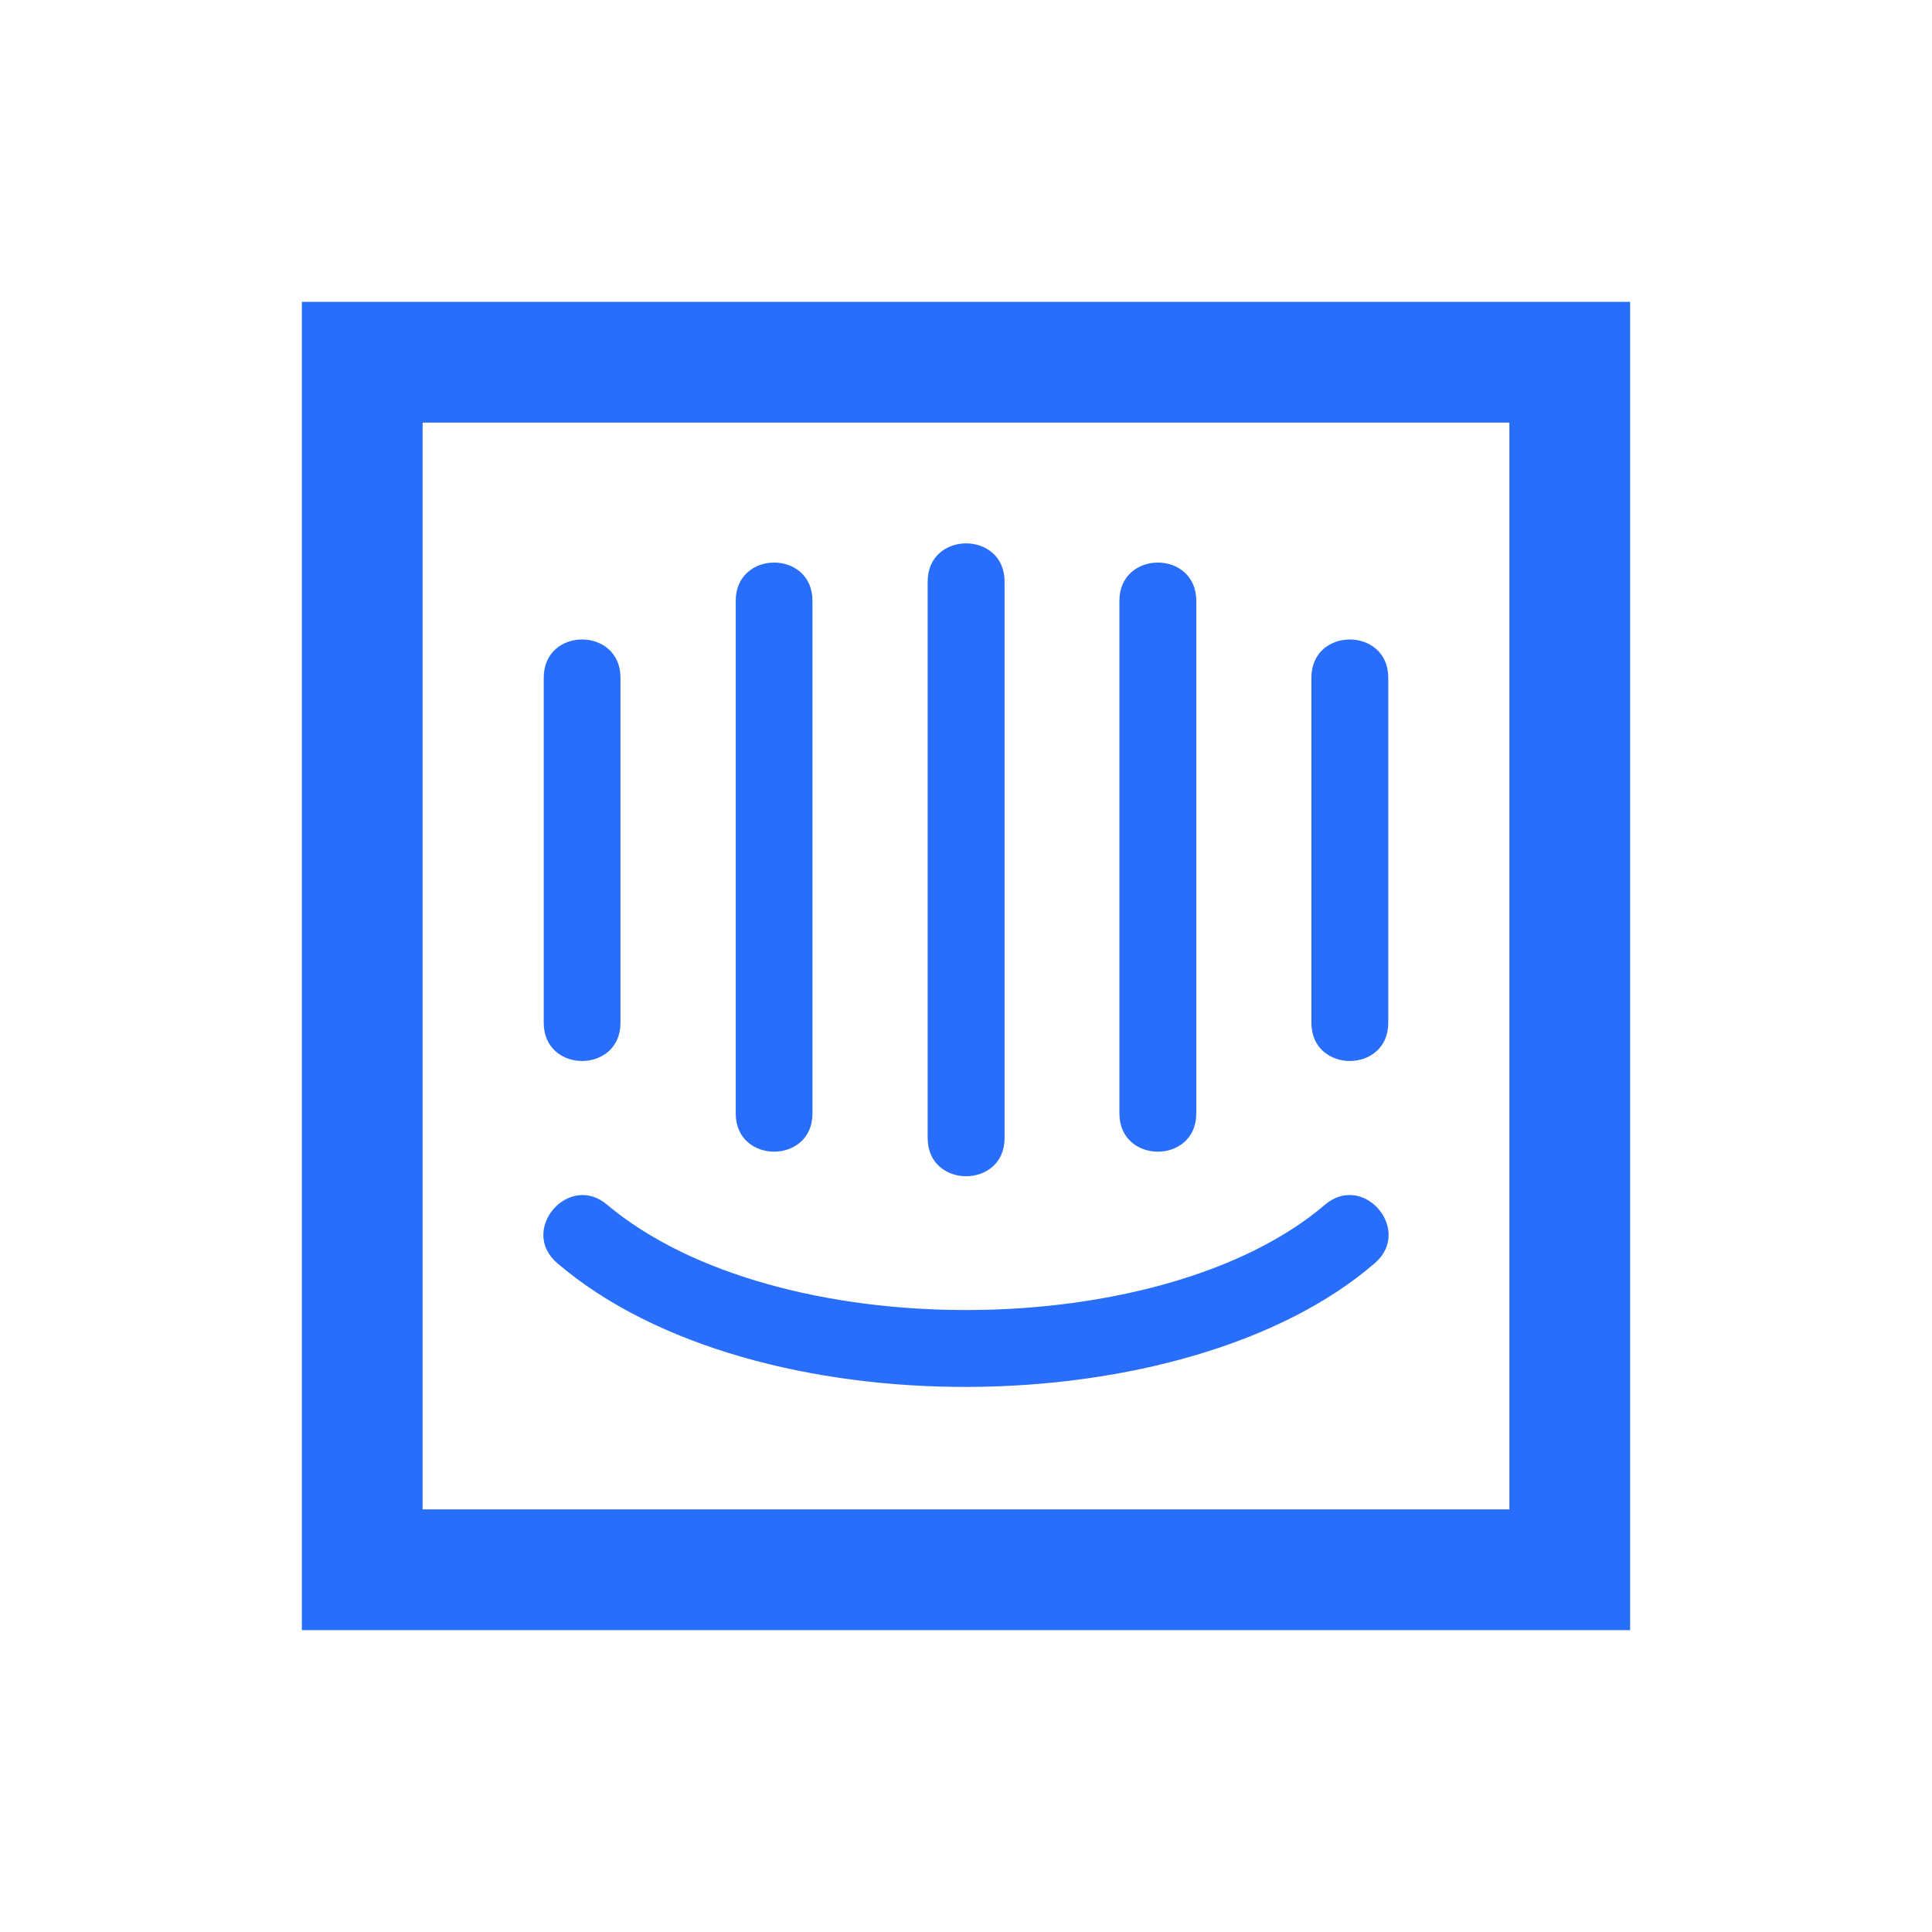 <svg fill="#286EFA" xmlns="http://www.w3.org/2000/svg"  viewBox="0 0 32 32" width="256px" height="256px"><path d="M 5 5 L 5 27 L 27 27 L 27 5 L 5 5 z M 7 7 L 25 7 L 25 25 L 7 25 L 7 7 z M 16.002 9 C 15.684 9 15.365 9.211 15.365 9.633 L 15.365 18.85 C 15.365 19.693 16.639 19.693 16.639 18.85 L 16.639 9.633 C 16.639 9.211 16.32 9 16.002 9 z M 12.822 9.318 C 12.504 9.318 12.186 9.53 12.186 9.951 L 12.186 18.443 C 12.186 19.286 13.457 19.286 13.457 18.443 L 13.457 9.951 C 13.457 9.53 13.141 9.318 12.822 9.318 z M 19.178 9.318 C 18.859 9.318 18.541 9.53 18.541 9.951 L 18.541 18.443 C 18.541 19.286 19.814 19.286 19.814 18.443 L 19.814 9.951 C 19.814 9.53 19.496 9.318 19.178 9.318 z M 9.641 10.592 C 9.322 10.592 9.006 10.803 9.006 11.225 L 9.006 16.941 C 9.006 17.784 10.277 17.784 10.277 16.941 L 10.277 11.225 C 10.277 10.803 9.959 10.592 9.641 10.592 z M 22.357 10.592 C 22.039 10.592 21.721 10.803 21.721 11.225 L 21.721 16.941 C 21.721 17.784 22.994 17.784 22.994 16.941 L 22.994 11.225 C 22.994 10.803 22.676 10.592 22.357 10.592 z M 22.432 19.799 C 22.275 19.777 22.104 19.818 21.945 19.955 C 19.255 22.25 12.862 22.309 10.057 19.955 C 9.418 19.41 8.591 20.377 9.23 20.922 C 12.482 23.706 19.672 23.604 22.771 20.922 C 23.248 20.51 22.902 19.865 22.432 19.799 z"/></svg>
